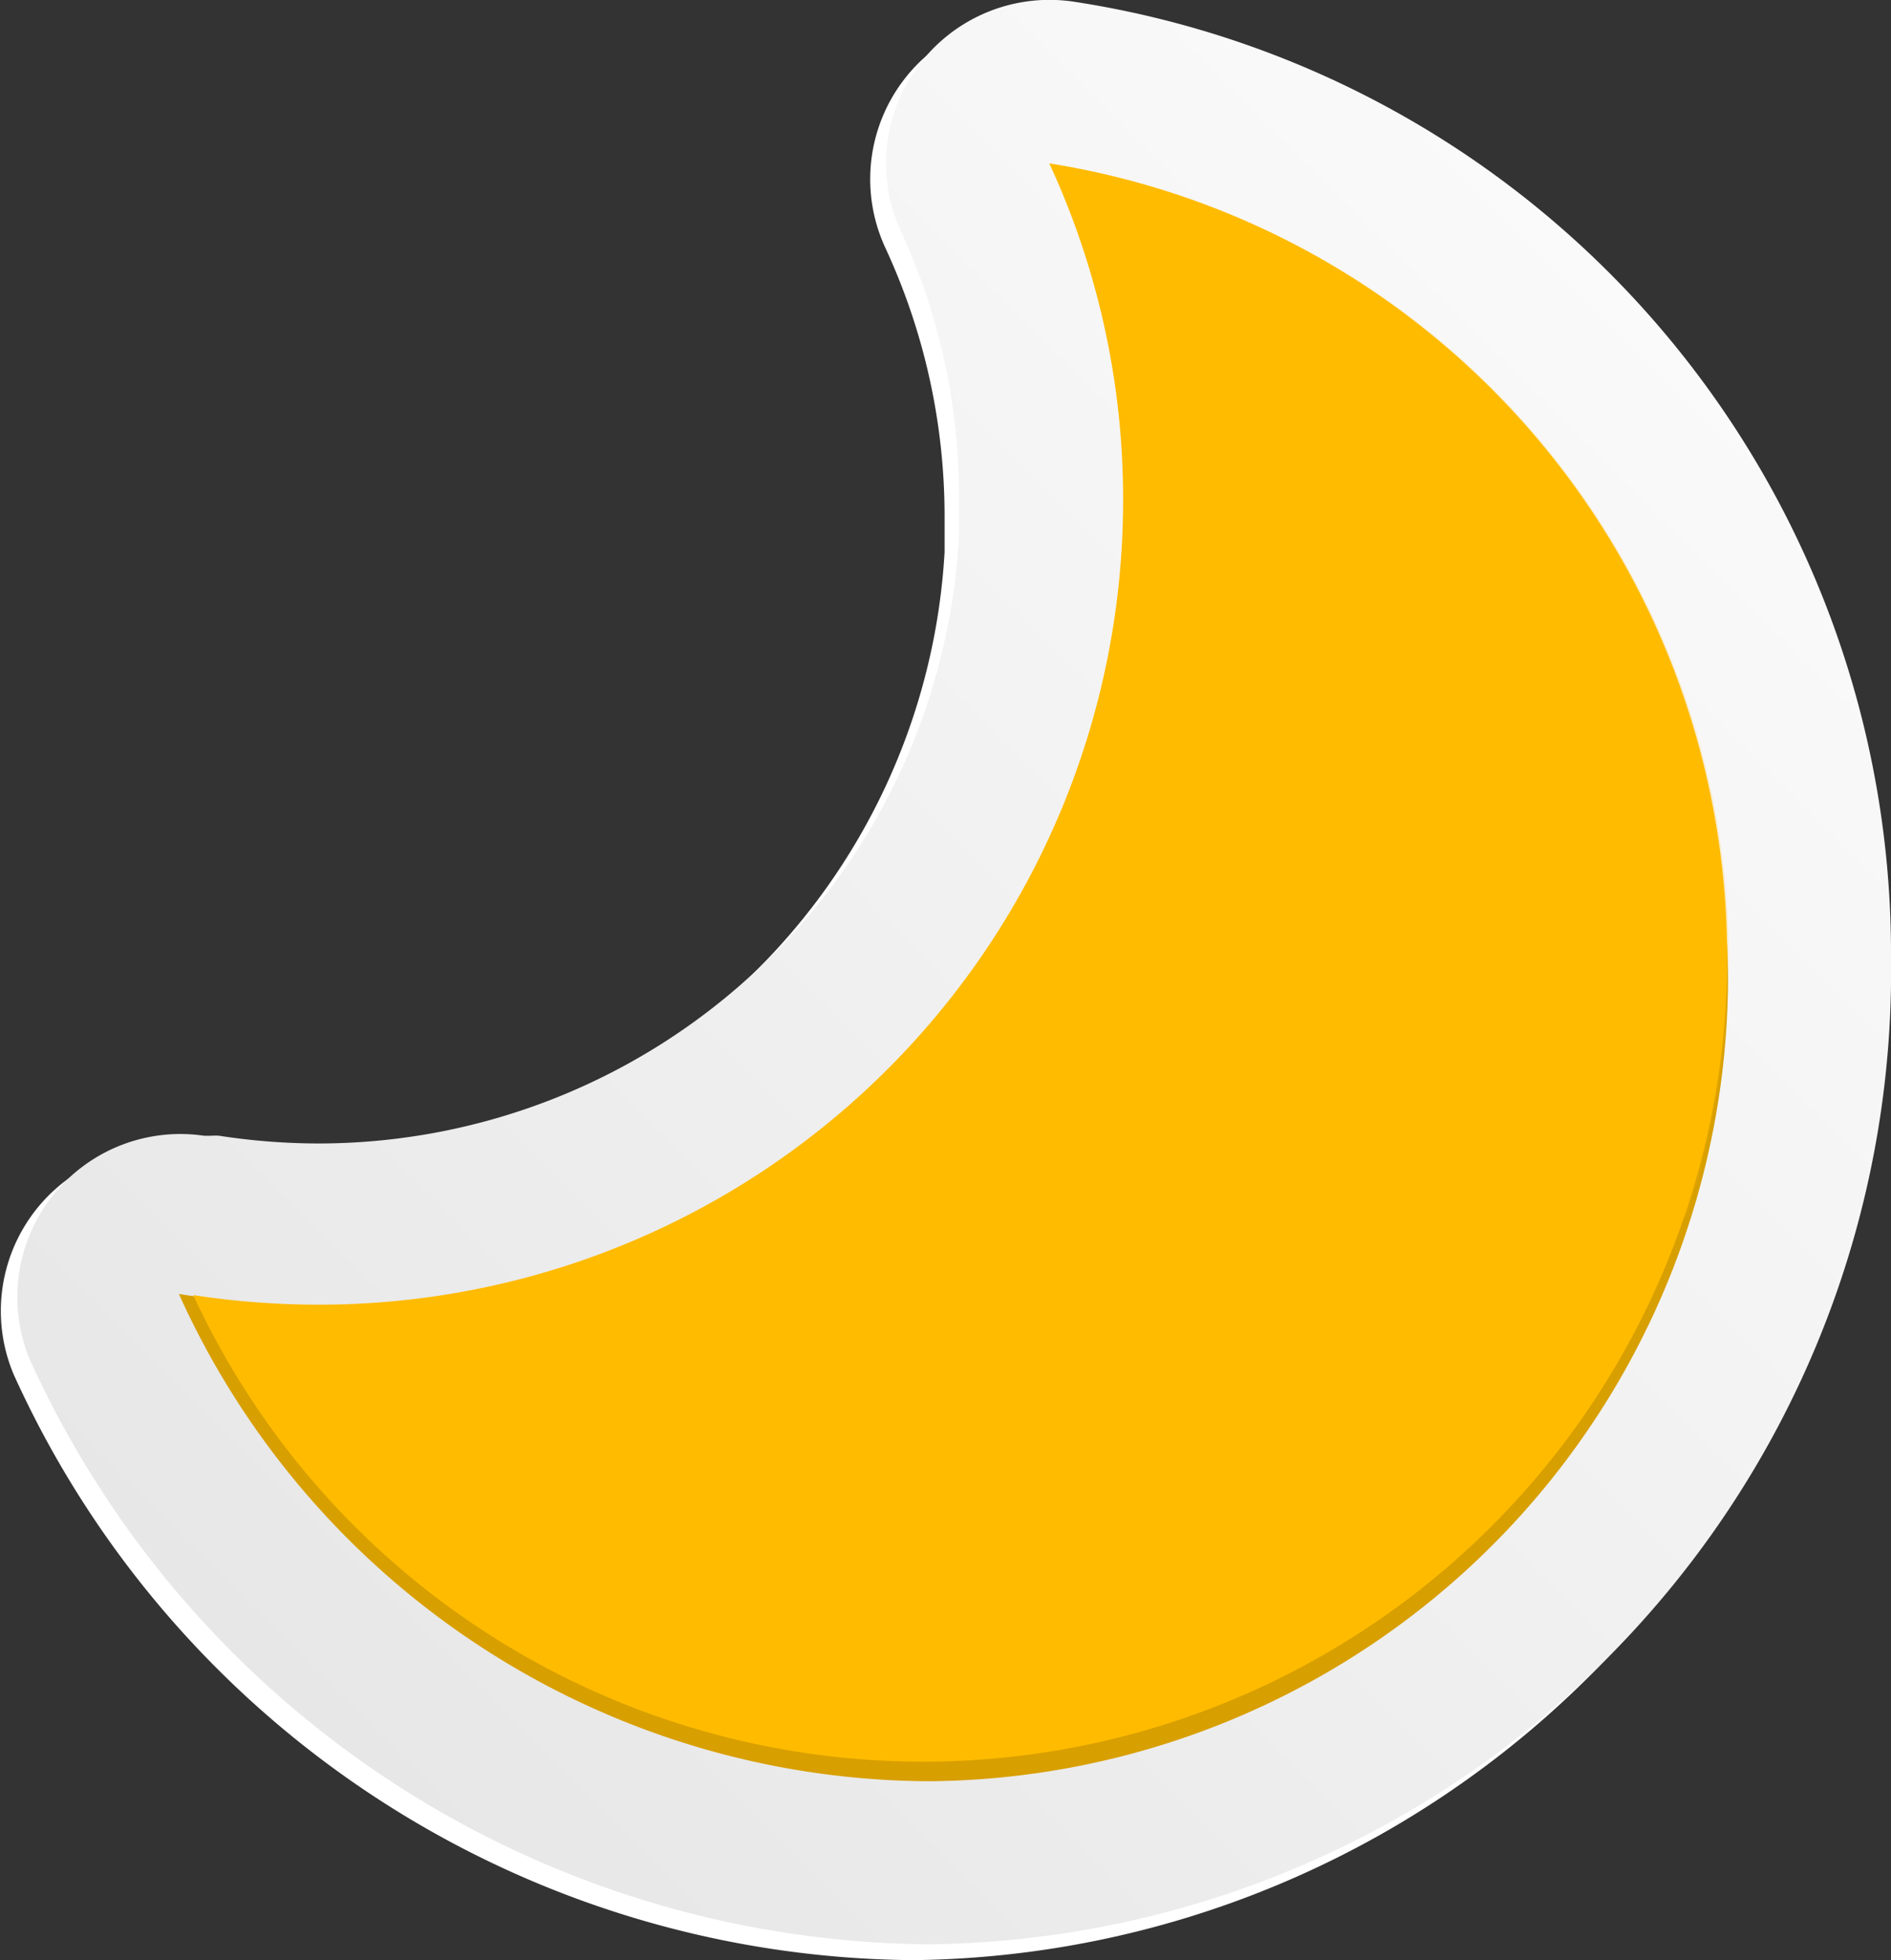 <svg xmlns="http://www.w3.org/2000/svg" xmlns:xlink="http://www.w3.org/1999/xlink" viewBox="0 0 51.27 53.14"><rect x="0" y="0" width="51.27" height="53.14" fill="#333333" stroke="none"/><defs><style>.cls-1{isolation:isolate;}.cls-2{fill:#fff;}.cls-3{fill:url(#linear-gradient);}.cls-4{fill:#d89f00;}.cls-5,.cls-6{fill:#fb0;}.cls-6{opacity:0.2;mix-blend-mode:screen;}</style><linearGradient id="linear-gradient" x1="7.45" y1="50.13" x2="47.3" y2="10.28" gradientUnits="userSpaceOnUse"><stop offset="0" stop-color="#e6e6e6"/><stop offset="1" stop-color="#fafafa"/></linearGradient></defs><g class="cls-1"><g id="Layer_2" data-name="Layer 2"><g id="icons"><g id="moon"><path class="cls-2" d="M50.85,26.39A26.09,26.09,0,0,0,28.71.48,4.43,4.43,0,0,0,24,6.71,17.29,17.29,0,0,1,25.61,14c0,.29,0,.59,0,.88,0,0,0,.06,0,.09A17.4,17.4,0,0,1,8.23,31.37a17.67,17.67,0,0,1-2.71-.21l-.2,0-.21,0A4.43,4.43,0,0,0,.37,37.26,27,27,0,0,0,24.76,53.14a26.39,26.39,0,0,0,26.09-26c0-.12,0-.25,0-.37S50.85,26.52,50.85,26.39Z"/><path class="cls-3" d="M51.27,26A26.1,26.1,0,0,0,29.14.05a4.43,4.43,0,0,0-4.71,6.23A17.14,17.14,0,0,1,26,13.57c0,.3,0,.6,0,.89v.09A17.4,17.4,0,0,1,8.66,31a17.8,17.8,0,0,1-2.72-.21,1.36,1.36,0,0,0-.2,0l-.21,0A4.42,4.42,0,0,0,.8,36.84,27,27,0,0,0,25.18,52.71a26.38,26.38,0,0,0,26.09-26V26Z"/><g id="moon-2" data-name="moon"><path class="cls-4" d="M29,4.84A22.73,22.73,0,0,1,30.9,14.2c0,12-10.2,21.94-22.24,21.94-1,0-2.43-.88-3.41-1l-.4-.06A22.42,22.42,0,0,0,25.18,48.29,21.83,21.83,0,0,0,46.85,26.73C46.85,15.84,39.43,6.47,29,4.84Z"/><path class="cls-5" d="M28.45,4.43a21.64,21.64,0,0,1,2,9.14,21.8,21.8,0,0,1-21.8,21.8,22.53,22.53,0,0,1-3.41-.26A21.8,21.8,0,1,0,28.45,4.43Z"/><path class="cls-6" d="M24,29.07a40.33,40.33,0,0,1,5-.32A32.91,32.91,0,0,1,45.7,33,21.8,21.8,0,0,0,28.45,4.43,21.78,21.78,0,0,1,24,29.07Z"/></g></g></g></g></g></svg>